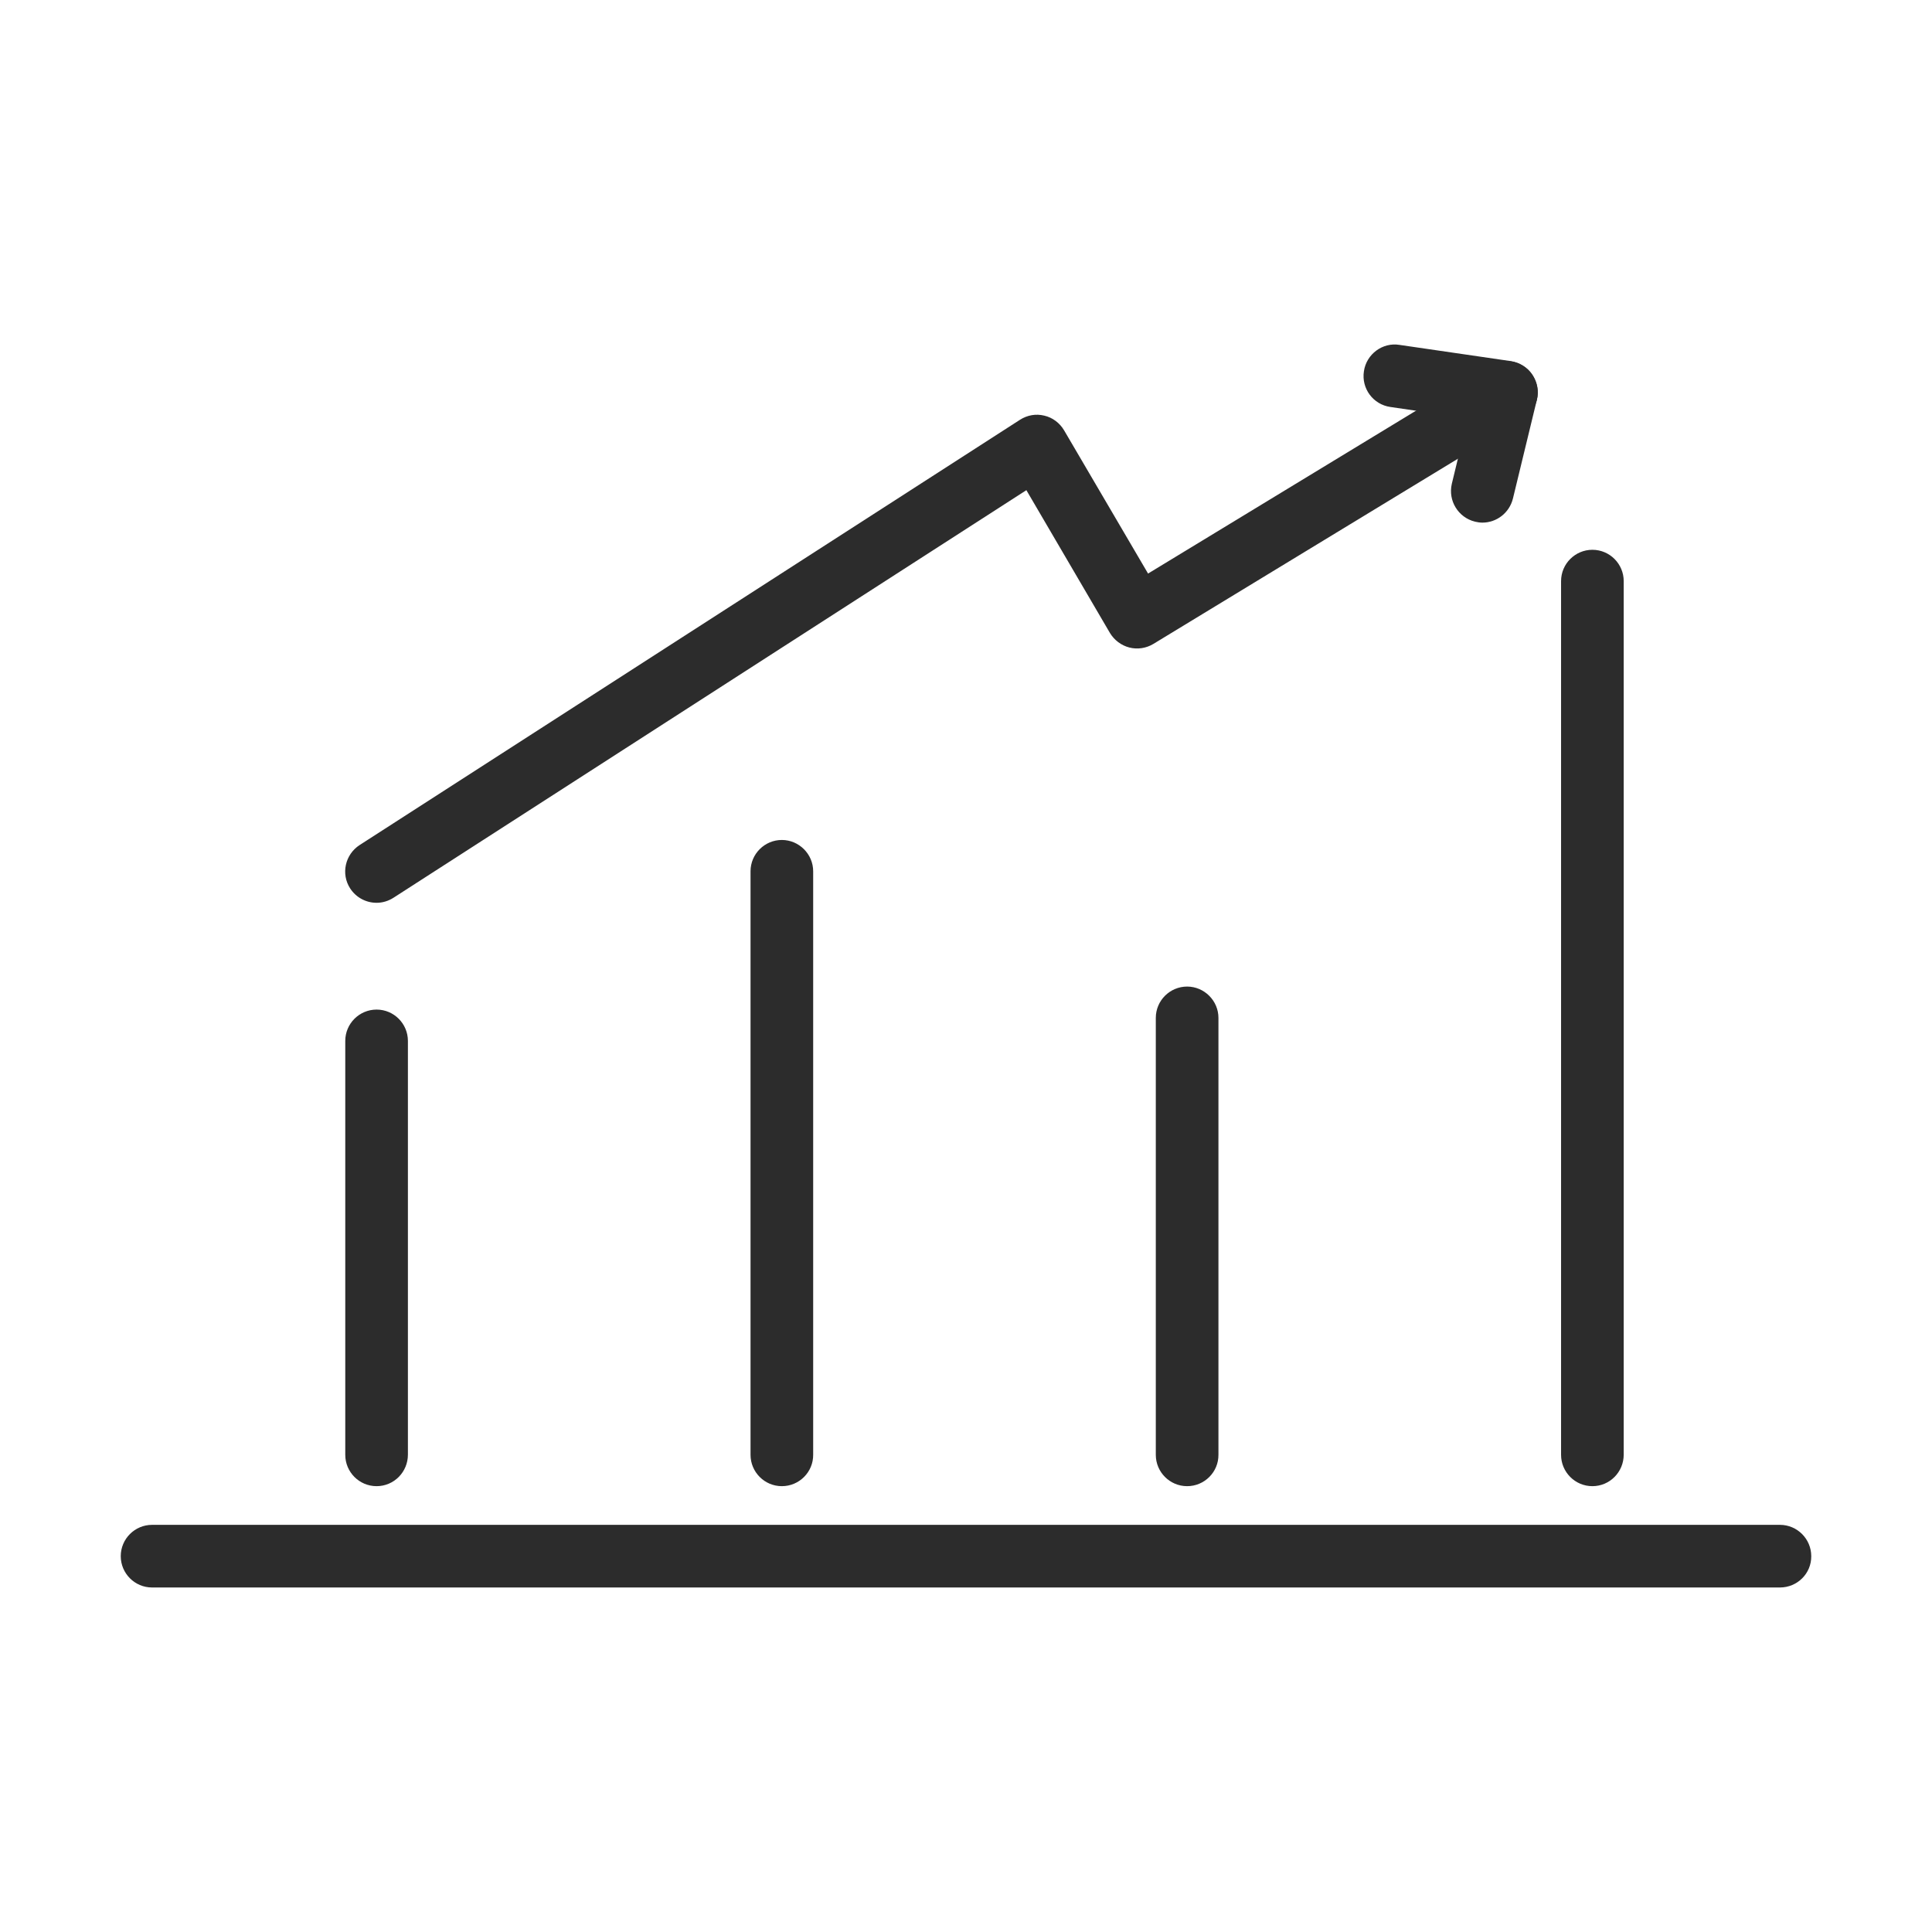<?xml version="1.0" standalone="no"?><!DOCTYPE svg PUBLIC "-//W3C//DTD SVG 1.1//EN" "http://www.w3.org/Graphics/SVG/1.1/DTD/svg11.dtd"><svg t="1758949797584" class="icon" viewBox="0 0 1024 1024" version="1.1" xmlns="http://www.w3.org/2000/svg" p-id="7445" xmlns:xlink="http://www.w3.org/1999/xlink" width="200" height="200"><path d="M943.4 841.4H80.6c-9.2 0-16.6-7.5-16.6-16.6 0-9.2 7.5-16.6 16.6-16.6h862.8c9.2 0 16.6 7.5 16.6 16.6 0.1 9.2-7.4 16.6-16.6 16.6zM199.6 787.7c-9.2 0-16.6-7.5-16.6-16.6V551.7c0-9.2 7.5-16.6 16.6-16.6 9.2 0 16.6 7.5 16.6 16.6V771c0 9.2-7.4 16.7-16.6 16.7zM414.4 787.7c-9.2 0-16.6-7.5-16.6-16.6V461.8c0-9.2 7.5-16.6 16.6-16.6s16.6 7.5 16.6 16.6V771c0.1 9.2-7.4 16.7-16.6 16.7zM629.2 787.7c-9.2 0-16.6-7.5-16.6-16.6V539.5c0-9.2 7.5-16.6 16.6-16.6s16.6 7.5 16.6 16.6V771c0.1 9.2-7.4 16.7-16.6 16.7zM844 787.7c-9.2 0-16.6-7.5-16.6-16.6V308c0-9.2 7.5-16.6 16.6-16.6 9.2 0 16.6 7.5 16.6 16.6v463c0 9.2-7.4 16.7-16.6 16.7zM199.6 478.5c-5.5 0-10.8-2.7-14-7.6-5-7.7-2.7-18 5-23l350-225.4c3.9-2.5 8.5-3.3 12.9-2.2 4.4 1 8.2 3.9 10.5 7.8l44.5 75.9 181.3-110.2c7.8-4.8 18.1-2.3 22.8 5.6 4.8 7.9 2.3 18.1-5.6 22.9l-195.7 119c-3.8 2.3-8.4 3-12.7 1.9-4.3-1.1-8-3.9-10.3-7.7L544 259.8l-335.4 216c-2.8 1.8-5.9 2.7-9 2.7z" fill="#2c2c2c" p-id="7446"></path><path d="M785.7 277c-1.3 0-2.6-0.2-3.9-0.5-8.9-2.2-14.4-11.1-12.3-20.1l8.4-34.7-41-6c-9.1-1.3-15.4-9.8-14-18.9 1.3-9.1 9.9-15.5 18.9-14l59 8.6c4.6 0.7 8.8 3.3 11.4 7.2 2.6 3.9 3.5 8.7 2.4 13.2l-12.7 52.4c-1.9 7.7-8.7 12.8-16.2 12.8z" fill="#2c2c2c" p-id="7447"></path></svg>